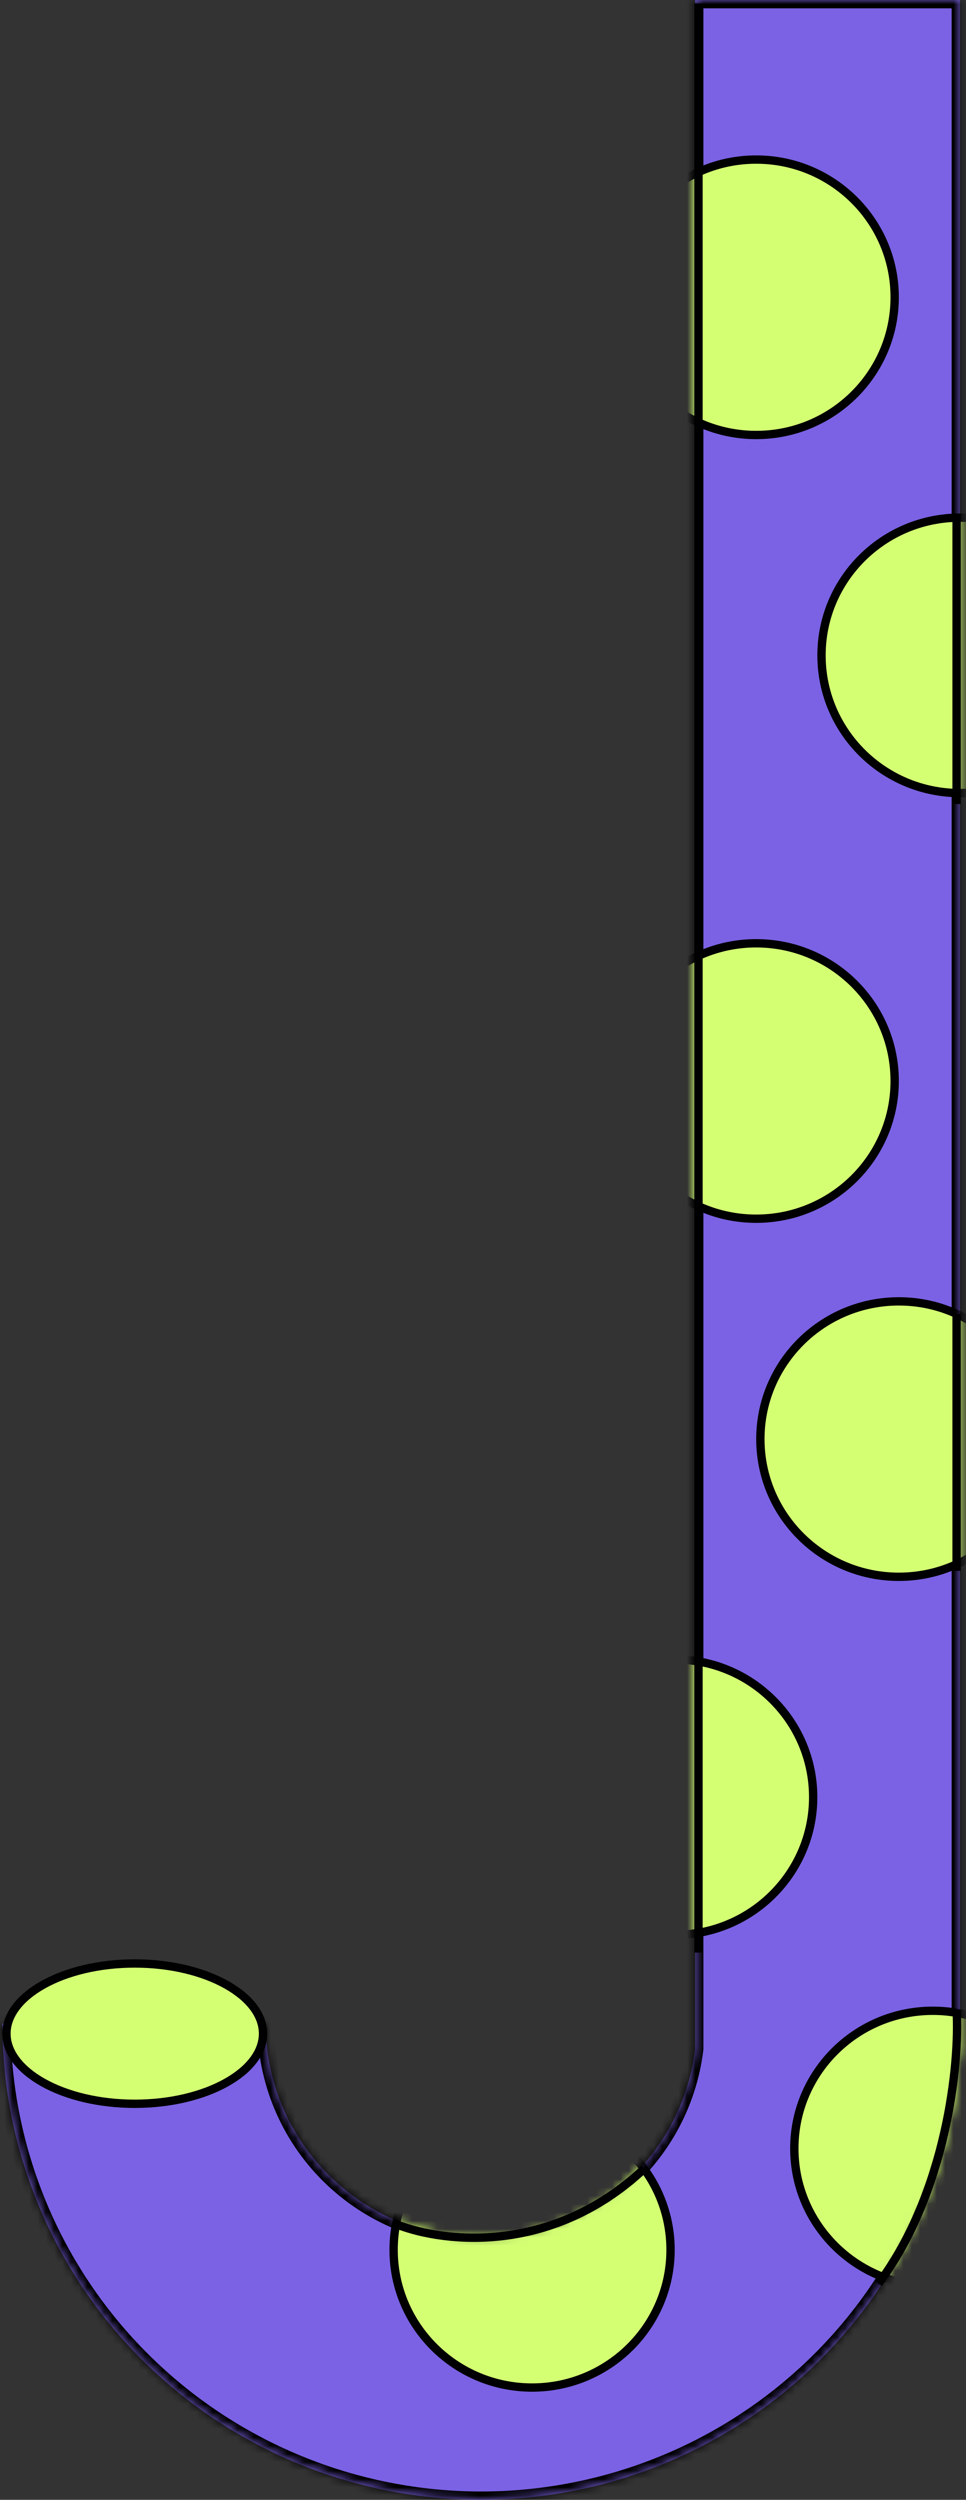 <svg width="116" height="300" viewBox="0 0 116 300" fill="none" xmlns="http://www.w3.org/2000/svg">
<rect x="0" y="0" width="116" height="300" fill="#333333" stroke="none"/>
<mask id="path-1-inside-1_1_944" fill="white">
<path fill-rule="evenodd" clip-rule="evenodd" d="M115.275 0H83.467V245.893C83.187 248.222 82.587 250.506 81.681 252.682C80.38 255.802 78.474 258.638 76.072 261.027C73.669 263.415 70.817 265.31 67.677 266.603C64.538 267.895 61.173 268.561 57.775 268.561C54.377 268.561 51.013 267.895 47.873 266.603C44.734 265.31 41.882 263.415 39.479 261.027C37.076 258.638 35.17 255.802 33.87 252.682C32.57 249.561 31.9 246.216 31.9 242.838L0.275 242.838C0.275 250.344 1.763 257.778 4.652 264.713C7.542 271.648 11.777 277.949 17.117 283.257C22.456 288.565 28.795 292.776 35.771 295.649C42.747 298.521 50.224 300 57.775 300C65.326 300 72.803 298.521 79.779 295.649C86.756 292.776 93.094 288.565 98.434 283.257C103.773 277.949 108.009 271.648 110.898 264.713C113.319 258.903 114.755 252.745 115.158 246.486H115.275V0Z"/>
</mask>
<path fill-rule="evenodd" clip-rule="evenodd" d="M115.275 0H83.467V245.893C83.187 248.222 82.587 250.506 81.681 252.682C80.38 255.802 78.474 258.638 76.072 261.027C73.669 263.415 70.817 265.31 67.677 266.603C64.538 267.895 61.173 268.561 57.775 268.561C54.377 268.561 51.013 267.895 47.873 266.603C44.734 265.31 41.882 263.415 39.479 261.027C37.076 258.638 35.17 255.802 33.87 252.682C32.57 249.561 31.9 246.216 31.9 242.838L0.275 242.838C0.275 250.344 1.763 257.778 4.652 264.713C7.542 271.648 11.777 277.949 17.117 283.257C22.456 288.565 28.795 292.776 35.771 295.649C42.747 298.521 50.224 300 57.775 300C65.326 300 72.803 298.521 79.779 295.649C86.756 292.776 93.094 288.565 98.434 283.257C103.773 277.949 108.009 271.648 110.898 264.713C113.319 258.903 114.755 252.745 115.158 246.486H115.275V0Z" fill="#7B62E4"/>
<path d="M83.467 0V-1H82.467V0H83.467ZM115.275 0H116.275V-1H115.275V0ZM83.467 245.893L84.46 246.013L84.467 245.953V245.893H83.467ZM81.681 252.682L82.604 253.066L82.604 253.066L81.681 252.682ZM76.072 261.027L75.367 260.317L75.367 260.317L76.072 261.027ZM67.677 266.603L68.058 267.527L68.058 267.527L67.677 266.603ZM39.479 261.027L40.184 260.317L40.184 260.317L39.479 261.027ZM31.9 242.838H32.9V241.838L31.9 241.838L31.9 242.838ZM0.275 242.838L0.275 241.838L-0.725 241.838V242.838H0.275ZM4.652 264.713L3.729 265.097L3.729 265.097L4.652 264.713ZM17.117 283.257L16.412 283.967L16.412 283.967L17.117 283.257ZM35.771 295.649L36.152 294.724L36.152 294.724L35.771 295.649ZM79.779 295.649L80.16 296.573L80.16 296.573L79.779 295.649ZM98.434 283.257L97.729 282.548L97.729 282.548L98.434 283.257ZM110.898 264.713L109.975 264.328L109.975 264.328L110.898 264.713ZM115.158 246.486V245.486H114.22L114.16 246.422L115.158 246.486ZM115.275 246.486V247.486H116.275V246.486H115.275ZM83.467 1H115.275V-1H83.467V1ZM84.467 245.893V0H82.467V245.893H84.467ZM82.604 253.066C83.546 250.806 84.169 248.432 84.46 246.013L82.474 245.774C82.205 248.011 81.629 250.206 80.757 252.297L82.604 253.066ZM76.777 261.736C79.272 259.255 81.253 256.309 82.604 253.066L80.757 252.297C79.508 255.296 77.676 258.021 75.367 260.317L76.777 261.736ZM68.058 267.527C71.318 266.185 74.281 264.217 76.777 261.736L75.367 260.317C73.057 262.613 70.315 264.435 67.296 265.678L68.058 267.527ZM57.775 269.561C61.304 269.561 64.798 268.87 68.058 267.527L67.296 265.678C64.278 266.921 61.043 267.561 57.775 267.561V269.561ZM47.493 267.527C50.753 268.87 54.247 269.561 57.775 269.561V267.561C54.508 267.561 51.273 266.921 48.254 265.678L47.493 267.527ZM38.774 261.736C41.27 264.217 44.232 266.185 47.493 267.527L48.254 265.678C45.236 264.435 42.493 262.613 40.184 260.317L38.774 261.736ZM32.947 253.066C34.298 256.309 36.278 259.255 38.774 261.736L40.184 260.317C37.874 258.021 36.043 255.296 34.793 252.297L32.947 253.066ZM30.9 242.838C30.9 246.348 31.596 249.824 32.947 253.066L34.793 252.297C33.543 249.298 32.9 246.084 32.9 242.838H30.9ZM0.275 243.838L31.9 243.838L31.9 241.838L0.275 241.838L0.275 243.838ZM5.575 264.328C2.736 257.515 1.275 250.212 1.275 242.838H-0.725C-0.725 250.477 0.789 258.04 3.729 265.097L5.575 264.328ZM17.822 282.548C12.575 277.333 8.414 271.142 5.575 264.328L3.729 265.097C6.67 272.154 10.979 278.566 16.412 283.967L17.822 282.548ZM36.152 294.724C29.297 291.901 23.068 287.764 17.822 282.548L16.412 283.967C21.844 289.367 28.293 293.651 35.39 296.573L36.152 294.724ZM57.775 299C50.355 299 43.007 297.547 36.152 294.724L35.39 296.573C42.487 299.496 50.094 301 57.775 301V299ZM79.399 294.724C72.543 297.547 65.196 299 57.775 299V301C65.457 301 73.063 299.496 80.16 296.573L79.399 294.724ZM97.729 282.548C92.483 287.764 86.254 291.901 79.399 294.724L80.16 296.573C87.257 293.651 93.706 289.367 99.139 283.967L97.729 282.548ZM109.975 264.328C107.136 271.142 102.975 277.333 97.729 282.548L99.139 283.967C104.571 278.566 108.881 272.154 111.821 265.097L109.975 264.328ZM114.16 246.422C113.764 252.57 112.353 258.621 109.975 264.328L111.821 265.097C114.284 259.186 115.746 252.919 116.156 246.55L114.16 246.422ZM115.275 245.486H115.158V247.486H115.275V245.486ZM114.275 0V246.486H116.275V0H114.275Z" fill="black" mask="url(#path-1-inside-1_1_944)"/>
<path d="M31.584 244.054C31.584 246.256 29.987 248.351 27.181 249.925C24.391 251.49 20.502 252.473 16.18 252.473C11.857 252.473 7.969 251.49 5.178 249.925C2.372 248.351 0.775 246.256 0.775 244.054C0.775 241.853 2.372 239.758 5.178 238.184C7.969 236.619 11.857 235.635 16.18 235.635C20.502 235.635 24.391 236.619 27.181 238.184C29.987 239.758 31.584 241.853 31.584 244.054Z" fill="#D4FF73" stroke="black"/>
<mask id="mask0_1_944" style="mask-type:alpha" maskUnits="userSpaceOnUse" x="0" y="0" width="116" height="300">
<mask id="path-4-inside-2_1_944" fill="white">
<path fill-rule="evenodd" clip-rule="evenodd" d="M115.275 0H83.467V245.893C83.187 248.222 82.587 250.506 81.681 252.682C80.38 255.802 78.474 258.638 76.072 261.027C73.669 263.415 70.817 265.31 67.677 266.603C64.538 267.895 61.173 268.561 57.775 268.561C54.377 268.561 51.013 267.895 47.873 266.603C44.734 265.31 41.882 263.415 39.479 261.027C37.076 258.638 35.17 255.802 33.87 252.682C32.57 249.561 31.9 246.216 31.9 242.838L0.275 242.838C0.275 250.344 1.763 257.778 4.652 264.713C7.542 271.648 11.777 277.949 17.117 283.257C22.456 288.565 28.795 292.776 35.771 295.649C42.747 298.521 50.224 300 57.775 300C65.326 300 72.803 298.521 79.779 295.649C86.756 292.776 93.094 288.565 98.434 283.257C103.773 277.949 108.009 271.648 110.898 264.713C113.319 258.903 114.755 252.745 115.158 246.486H115.275V0Z"/>
</mask>
<path fill-rule="evenodd" clip-rule="evenodd" d="M115.275 0H83.467V245.893C83.187 248.222 82.587 250.506 81.681 252.682C80.38 255.802 78.474 258.638 76.072 261.027C73.669 263.415 70.817 265.31 67.677 266.603C64.538 267.895 61.173 268.561 57.775 268.561C54.377 268.561 51.013 267.895 47.873 266.603C44.734 265.31 41.882 263.415 39.479 261.027C37.076 258.638 35.17 255.802 33.87 252.682C32.57 249.561 31.9 246.216 31.9 242.838L0.275 242.838C0.275 250.344 1.763 257.778 4.652 264.713C7.542 271.648 11.777 277.949 17.117 283.257C22.456 288.565 28.795 292.776 35.771 295.649C42.747 298.521 50.224 300 57.775 300C65.326 300 72.803 298.521 79.779 295.649C86.756 292.776 93.094 288.565 98.434 283.257C103.773 277.949 108.009 271.648 110.898 264.713C113.319 258.903 114.755 252.745 115.158 246.486H115.275V0Z" fill="#7B62E4"/>
<path d="M83.467 0V-1H82.467V0H83.467ZM115.275 0H116.275V-1H115.275V0ZM83.467 245.893L84.46 246.013L84.467 245.953V245.893H83.467ZM81.681 252.682L82.604 253.066L82.604 253.066L81.681 252.682ZM76.072 261.027L75.367 260.317L75.367 260.317L76.072 261.027ZM67.677 266.603L68.058 267.527L68.058 267.527L67.677 266.603ZM39.479 261.027L40.184 260.317L40.184 260.317L39.479 261.027ZM31.9 242.838H32.9V241.838L31.9 241.838L31.9 242.838ZM0.275 242.838L0.275 241.838L-0.725 241.838V242.838H0.275ZM4.652 264.713L3.729 265.097L3.729 265.097L4.652 264.713ZM17.117 283.257L16.412 283.967L16.412 283.967L17.117 283.257ZM35.771 295.649L36.152 294.724L36.152 294.724L35.771 295.649ZM79.779 295.649L80.16 296.573L80.16 296.573L79.779 295.649ZM98.434 283.257L97.729 282.548L97.729 282.548L98.434 283.257ZM110.898 264.713L109.975 264.328L109.975 264.328L110.898 264.713ZM115.158 246.486V245.486H114.22L114.16 246.422L115.158 246.486ZM115.275 246.486V247.486H116.275V246.486H115.275ZM83.467 1H115.275V-1H83.467V1ZM84.467 245.893V0H82.467V245.893H84.467ZM82.604 253.066C83.546 250.806 84.169 248.432 84.46 246.013L82.474 245.774C82.205 248.011 81.629 250.206 80.757 252.297L82.604 253.066ZM76.777 261.736C79.272 259.255 81.253 256.309 82.604 253.066L80.757 252.297C79.508 255.296 77.676 258.021 75.367 260.317L76.777 261.736ZM68.058 267.527C71.318 266.185 74.281 264.217 76.777 261.736L75.367 260.317C73.057 262.613 70.315 264.435 67.296 265.678L68.058 267.527ZM57.775 269.561C61.304 269.561 64.798 268.87 68.058 267.527L67.296 265.678C64.278 266.921 61.043 267.561 57.775 267.561V269.561ZM47.493 267.527C50.753 268.87 54.247 269.561 57.775 269.561V267.561C54.508 267.561 51.273 266.921 48.254 265.678L47.493 267.527ZM38.774 261.736C41.27 264.217 44.232 266.185 47.493 267.527L48.254 265.678C45.236 264.435 42.493 262.613 40.184 260.317L38.774 261.736ZM32.947 253.066C34.298 256.309 36.278 259.255 38.774 261.736L40.184 260.317C37.874 258.021 36.043 255.296 34.793 252.297L32.947 253.066ZM30.9 242.838C30.9 246.348 31.596 249.824 32.947 253.066L34.793 252.297C33.543 249.298 32.9 246.084 32.9 242.838H30.9ZM0.275 243.838L31.9 243.838L31.9 241.838L0.275 241.838L0.275 243.838ZM5.575 264.328C2.736 257.515 1.275 250.212 1.275 242.838H-0.725C-0.725 250.477 0.789 258.04 3.729 265.097L5.575 264.328ZM17.822 282.548C12.575 277.333 8.414 271.142 5.575 264.328L3.729 265.097C6.67 272.154 10.979 278.566 16.412 283.967L17.822 282.548ZM36.152 294.724C29.297 291.901 23.068 287.764 17.822 282.548L16.412 283.967C21.844 289.367 28.293 293.651 35.39 296.573L36.152 294.724ZM57.775 299C50.355 299 43.007 297.547 36.152 294.724L35.39 296.573C42.487 299.496 50.094 301 57.775 301V299ZM79.399 294.724C72.543 297.547 65.196 299 57.775 299V301C65.457 301 73.063 299.496 80.16 296.573L79.399 294.724ZM97.729 282.548C92.483 287.764 86.254 291.901 79.399 294.724L80.16 296.573C87.257 293.651 93.706 289.367 99.139 283.967L97.729 282.548ZM109.975 264.328C107.136 271.142 102.975 277.333 97.729 282.548L99.139 283.967C104.571 278.566 108.881 272.154 111.821 265.097L109.975 264.328ZM114.16 246.422C113.764 252.57 112.353 258.621 109.975 264.328L111.821 265.097C114.284 259.186 115.746 252.919 116.156 246.55L114.16 246.422ZM115.275 245.486H115.158V247.486H115.275V245.486ZM114.275 0V246.486H116.275V0H114.275Z" fill="black" mask="url(#path-4-inside-2_1_944)"/>
<path d="M31.584 244.054C31.584 246.256 29.987 248.351 27.181 249.925C24.391 251.49 20.502 252.473 16.18 252.473C11.857 252.473 7.969 251.49 5.178 249.925C2.372 248.351 0.775 246.256 0.775 244.054C0.775 241.853 2.372 239.758 5.178 238.184C7.969 236.619 11.857 235.635 16.18 235.635C20.502 235.635 24.391 236.619 27.181 238.184C29.987 239.758 31.584 241.853 31.584 244.054Z" fill="#D4FF73" stroke="black"/>
</mask>
<g mask="url(#mask0_1_944)">
<path d="M107.435 35.676C107.435 44.801 99.994 52.203 90.808 52.203C81.622 52.203 74.18 44.801 74.18 35.676C74.18 26.552 81.622 19.149 90.808 19.149C99.994 19.149 107.435 26.552 107.435 35.676Z" fill="#D4FF73" stroke="black"/>
<path d="M131.904 78.649C131.904 87.774 124.462 95.176 115.276 95.176C106.09 95.176 98.649 87.774 98.649 78.649C98.649 69.525 106.09 62.122 115.276 62.122C124.462 62.122 131.904 69.525 131.904 78.649Z" fill="#D4FF73" stroke="black"/>
<path d="M107.435 129.73C107.435 138.855 99.994 146.257 90.808 146.257C81.622 146.257 74.18 138.855 74.18 129.73C74.18 120.606 81.622 113.203 90.808 113.203C99.994 113.203 107.435 120.606 107.435 129.73Z" fill="#D4FF73" stroke="black"/>
<path d="M124.562 172.703C124.562 181.828 117.12 189.23 107.935 189.23C98.749 189.23 91.307 181.828 91.307 172.703C91.307 163.578 98.749 156.176 107.935 156.176C117.12 156.176 124.562 163.578 124.562 172.703Z" fill="#D4FF73" stroke="black"/>
<path d="M97.648 215.676C97.648 224.801 90.206 232.203 81.02 232.203C71.834 232.203 64.393 224.801 64.393 215.676C64.393 206.551 71.834 199.149 81.02 199.149C90.206 199.149 97.648 206.551 97.648 215.676Z" fill="#D4FF73" stroke="black"/>
<path d="M128.64 257.838C128.64 266.963 121.199 274.365 112.013 274.365C102.827 274.365 95.385 266.963 95.385 257.838C95.385 248.713 102.827 241.311 112.013 241.311C121.199 241.311 128.64 248.713 128.64 257.838Z" fill="#D4FF73" stroke="black"/>
<path d="M80.521 270.001C80.521 279.125 73.079 286.528 63.893 286.528C54.707 286.528 47.266 279.125 47.266 270.001C47.266 260.876 54.707 253.474 63.893 253.474C73.079 253.474 80.521 260.876 80.521 270.001Z" fill="#D4FF73" stroke="black"/>
</g>
<path d="M83.876 0.407V234.325" stroke="black"/>
<path d="M114.868 61.623V96.488" stroke="black"/>
<path d="M114.868 241.217C115.276 247.703 113.645 263.109 105.489 274.055" stroke="black"/>
<path d="M47.173 266.758C52.475 269.055 65.932 270.974 77.35 260.271" stroke="black"/>
<path d="M114.868 157.704V188.515" stroke="black"/>
</svg>
